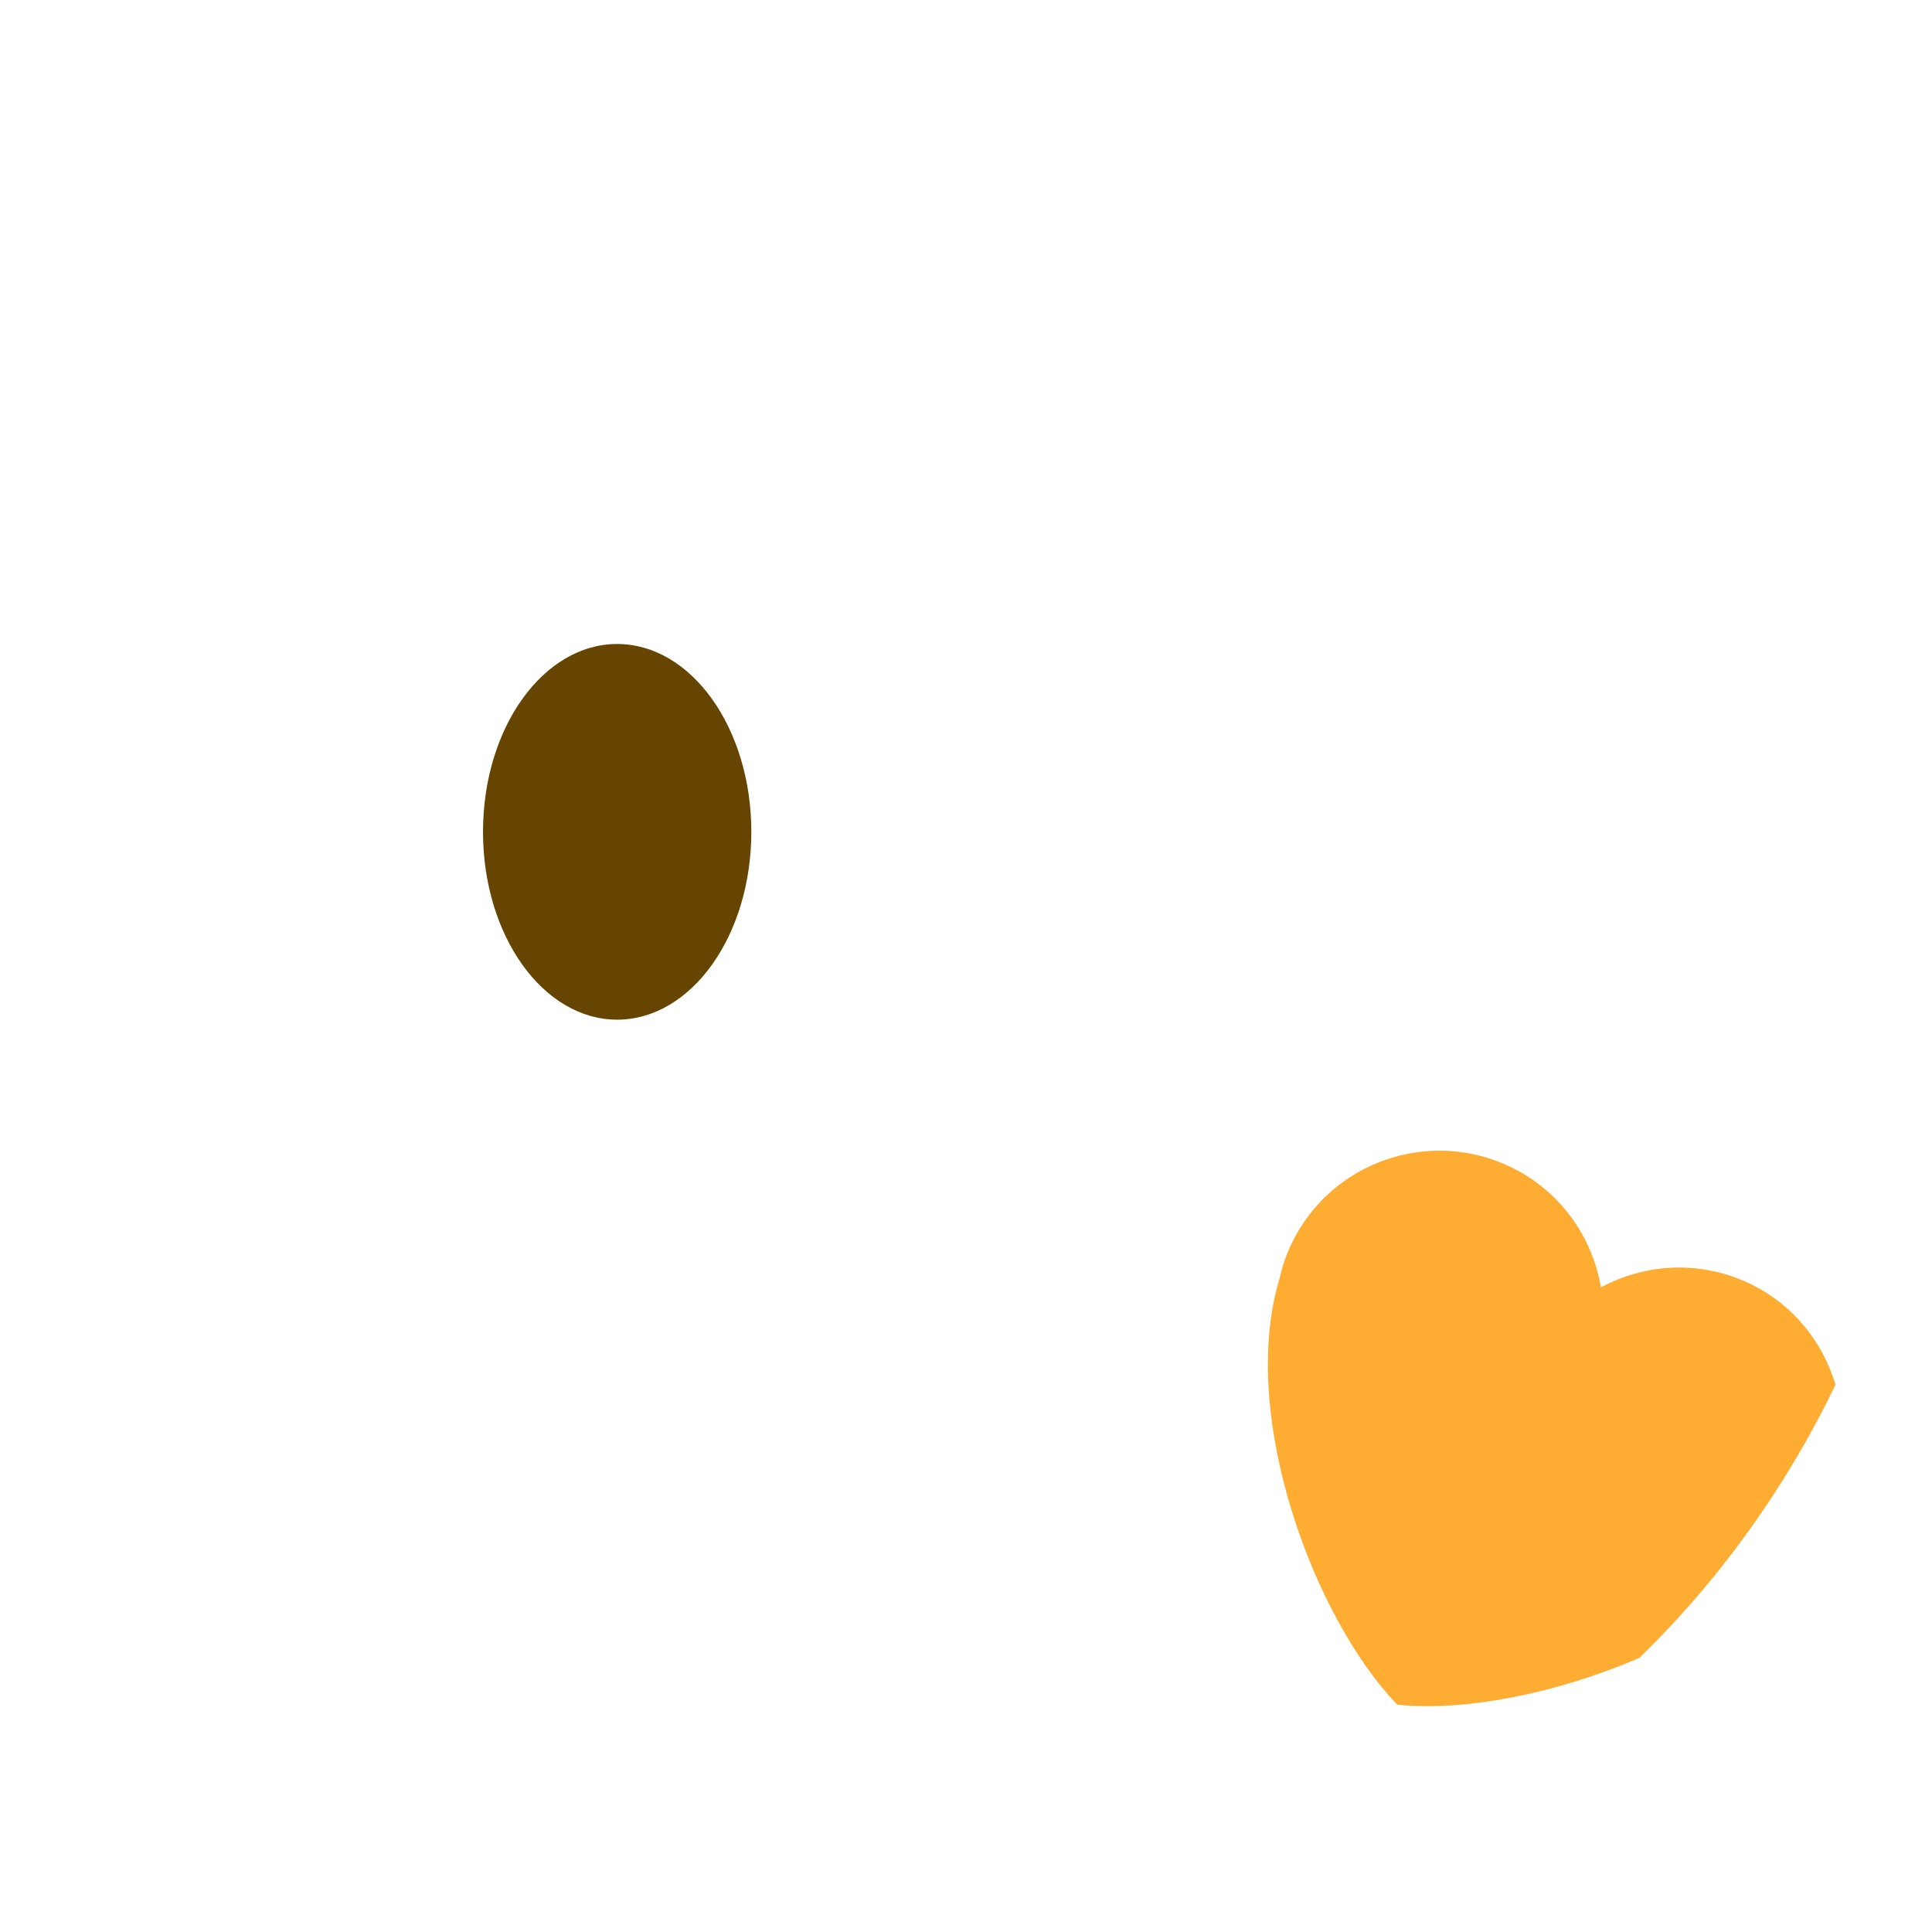 <svg viewBox="0 0 36 36" xmlns="http://www.w3.org/2000/svg">
	<use href="F.svg#bg.normal" color="#FFCC4D"/>
	eyebrows
	<use href="F.svg#eyebrow.2" x="13" y="6" color="#664500"/>
	<use href="F.svg#eyebrow.5" x="21" y="10" color="#664500"/>
	eyes
	<ellipse fill="#664500" cx="11.5" cy="15.5" rx="2.5" ry="3.5"/>
	<use href="F.svg#mouth.smiling1b" transform="translate(24 14.5) rotate(180)" color="#664500"/>
	mouth
	<use href="F.svg#mouth.kiss" x="17.208" y="27.042" color="#664500"/>
	heart
	<path d="M 34.202,25.803 c -0.92,1.905 -2.153,3.628 -3.653,5.088 c -1.56,0.675 -3.283,1.003 -4.513,0.873 c -1.552,-1.607 -2.967,-5.392 -2.192,-7.948 c 0.05,-0.222 0.125,-0.444 0.23,-0.659 c 0.739,-1.516 2.57,-2.146 4.087,-1.406 c 0.92,0.448 1.51,1.301 1.67,2.237 c 0.837,-0.451 1.871,-0.509 2.793,-0.06 c 0.799,0.389 1.342,1.085 1.578,1.875 Z" fill="#FFAC33" />
	<!--transparent shadow: <use href="F.svg#heart" transform="translate(26.036 31.764) rotate(26) scale(.30966)" fill="#FF6D0056"/>-->
	<use href="F.svg#heart" transform="translate(27.661 30.972) rotate(26) scale(.31)" fill="#DD2E44"/>
</svg>
